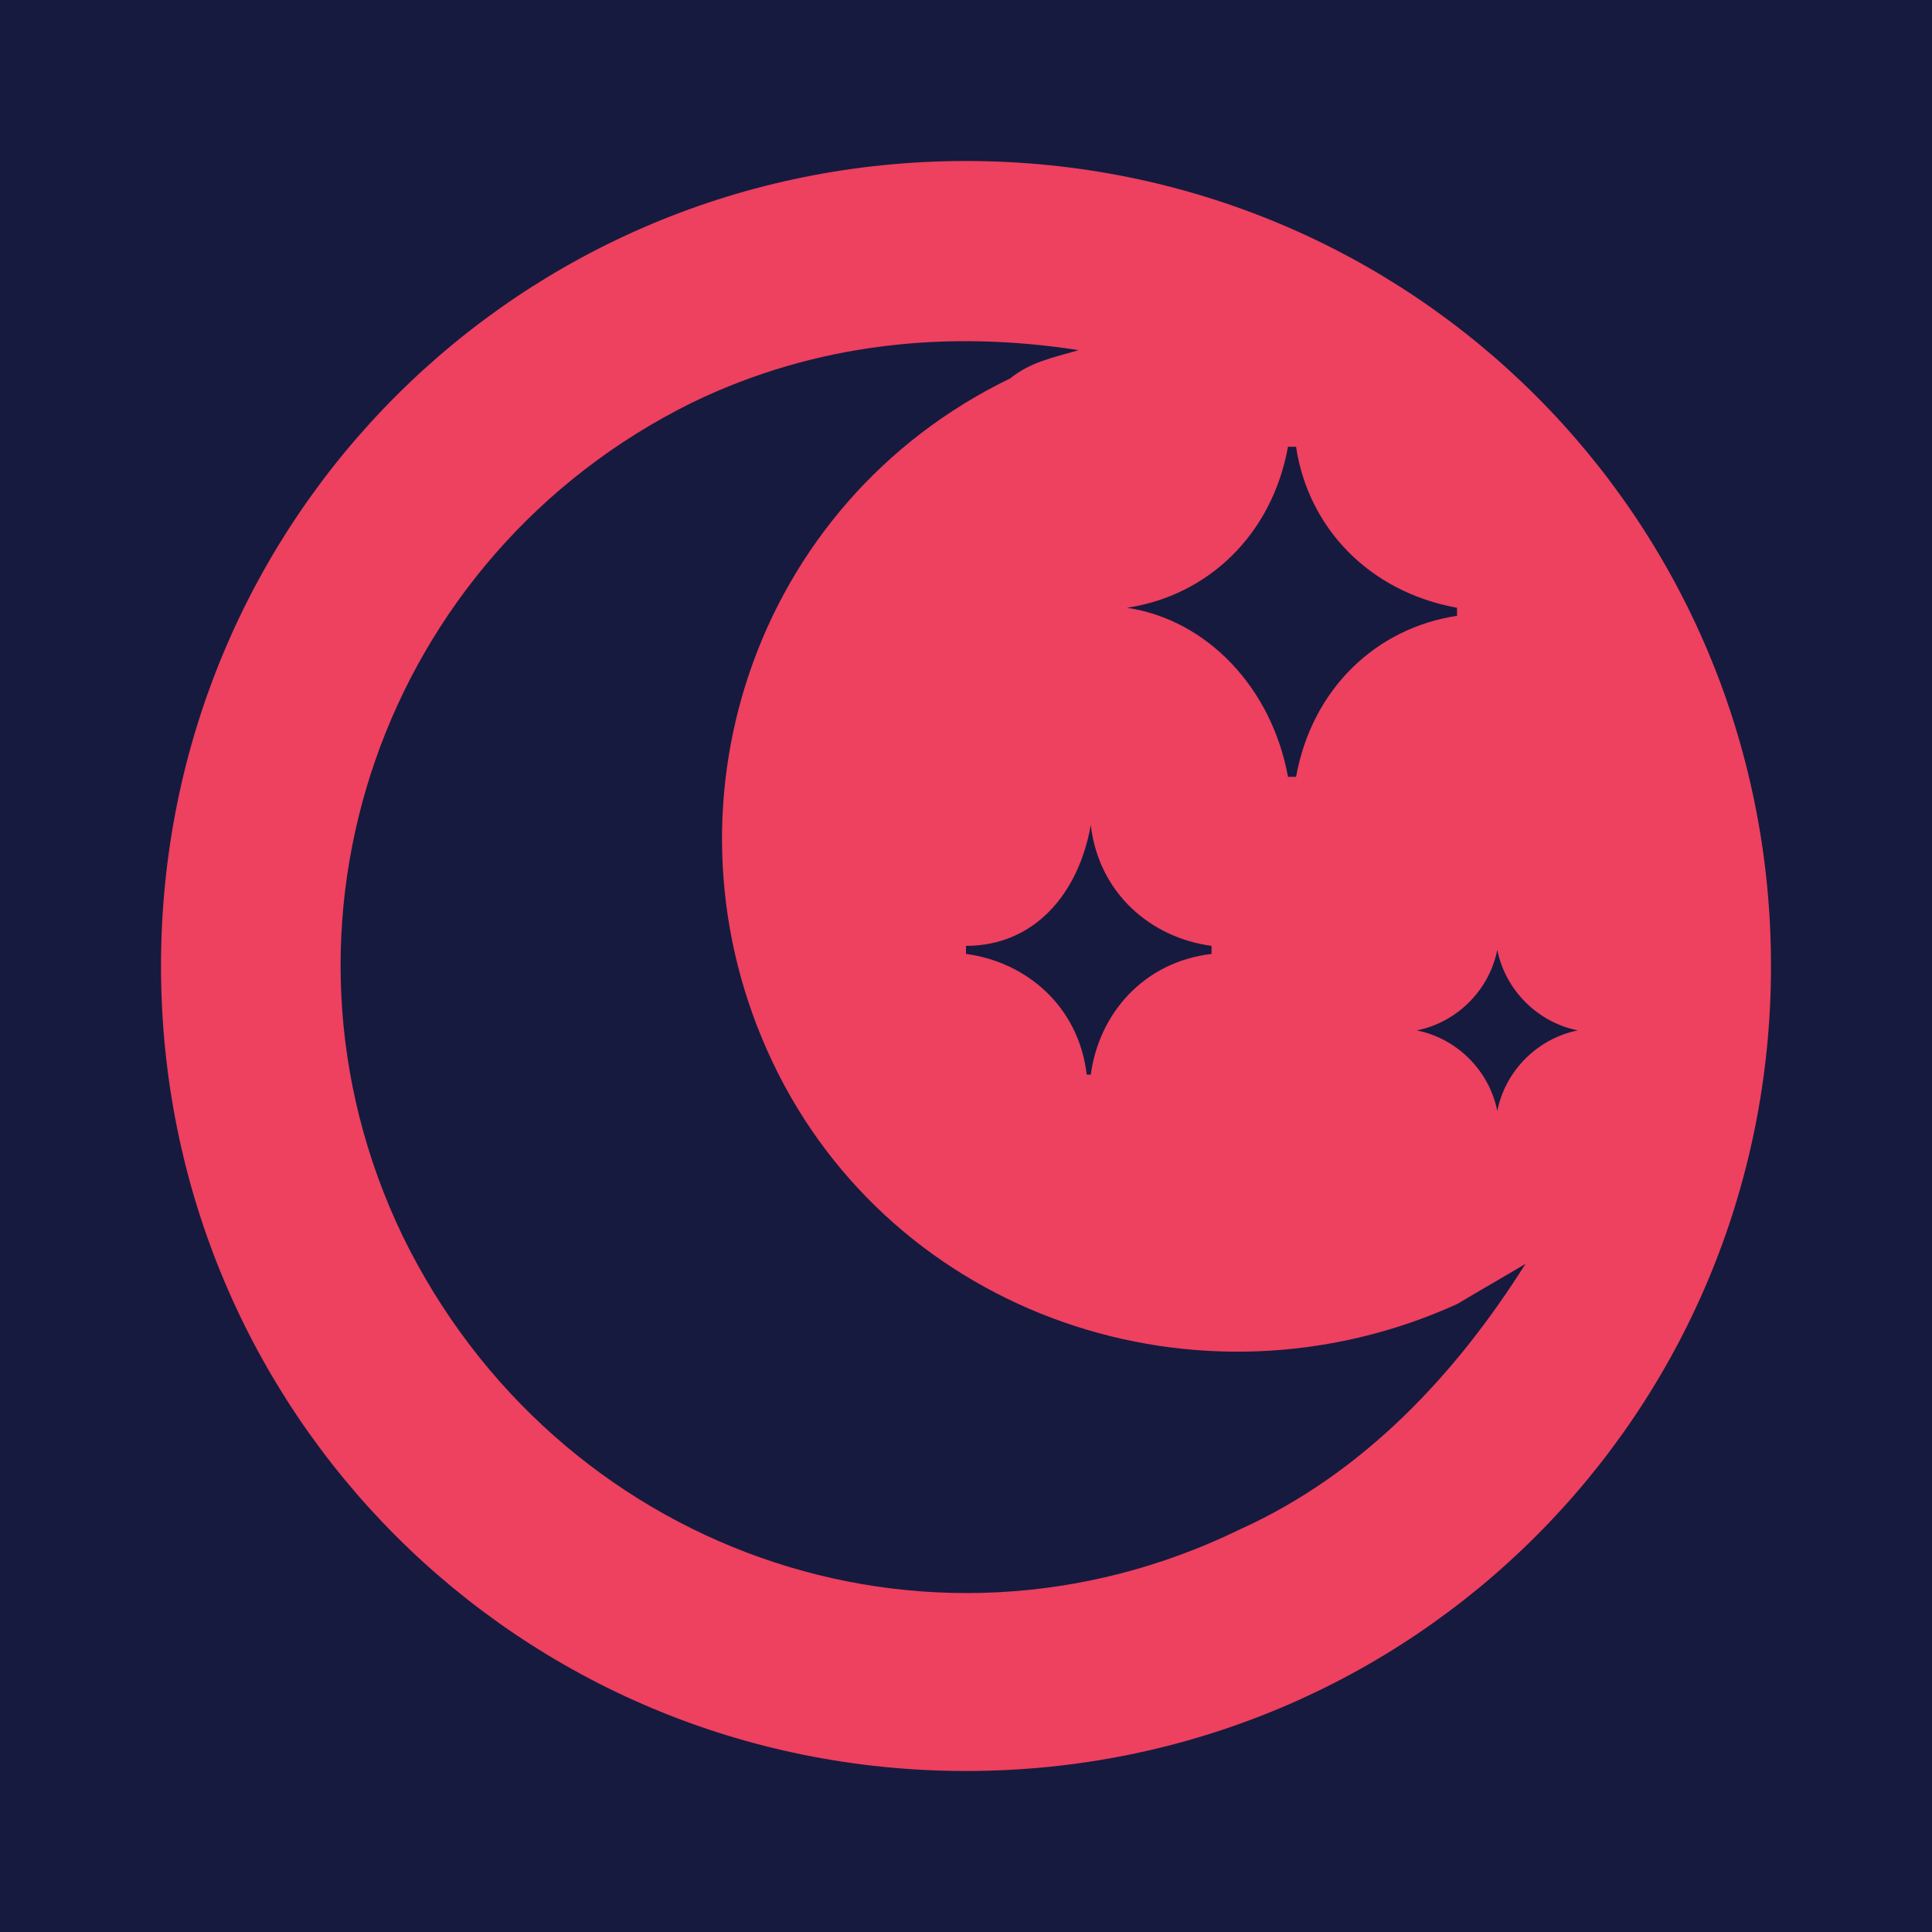 <?xml version="1.0" ?>
<svg xmlns="http://www.w3.org/2000/svg" version="1.2" baseProfile="tiny-ps" id="Camada_1" viewBox="0 0 48 48" xml:space="preserve">
	<rect fill="#161A3F" width="48" height="48"/>
	<path fill="#EE405F" d="M24,4C12.9,4,4,12.9,4,24s8.9,20,20,20s20-8.9,20-20S35.1,4,24,4z M28,15.1c2-0.3,3.6-1.8,4-4h0.2  c0.3,2,1.8,3.6,4,4v0.2c-2,0.3-3.6,1.8-4,4h-0.2C31.6,17.1,30,15.4,28,15.1C28,15.1,28,15.1,28,15.1z M27.1,20.5  c0.2,1.7,1.5,2.8,3,3v0.2c-1.7,0.2-2.8,1.5-3,3H27c-0.2-1.7-1.5-2.8-3-3v-0.2C25.7,23.5,26.8,22.2,27.1,20.5  C27.1,20.5,27.1,20.5,27.1,20.5z M30.8,38c-7.8,3.8-17,0.5-20.8-7.3C6.3,23,9.5,13.8,17.2,10c3.1-1.5,6.4-1.8,9.6-1.3  c-0.7,0.2-1.2,0.3-1.7,0.7c-6.4,3.1-8.9,10.7-5.9,17s10.6,8.9,17,6c0.5-0.3,1.2-0.7,1.7-1C36.2,34.1,33.9,36.6,30.8,38L30.8,38z   M37.2,27.6L37.2,27.6c-0.2-1-1-1.8-2-2l0,0c1-0.2,1.8-1,2-2l0,0c0.2,1,1,1.8,2,2l0,0C38.2,25.8,37.4,26.6,37.2,27.6z"/>
</svg>